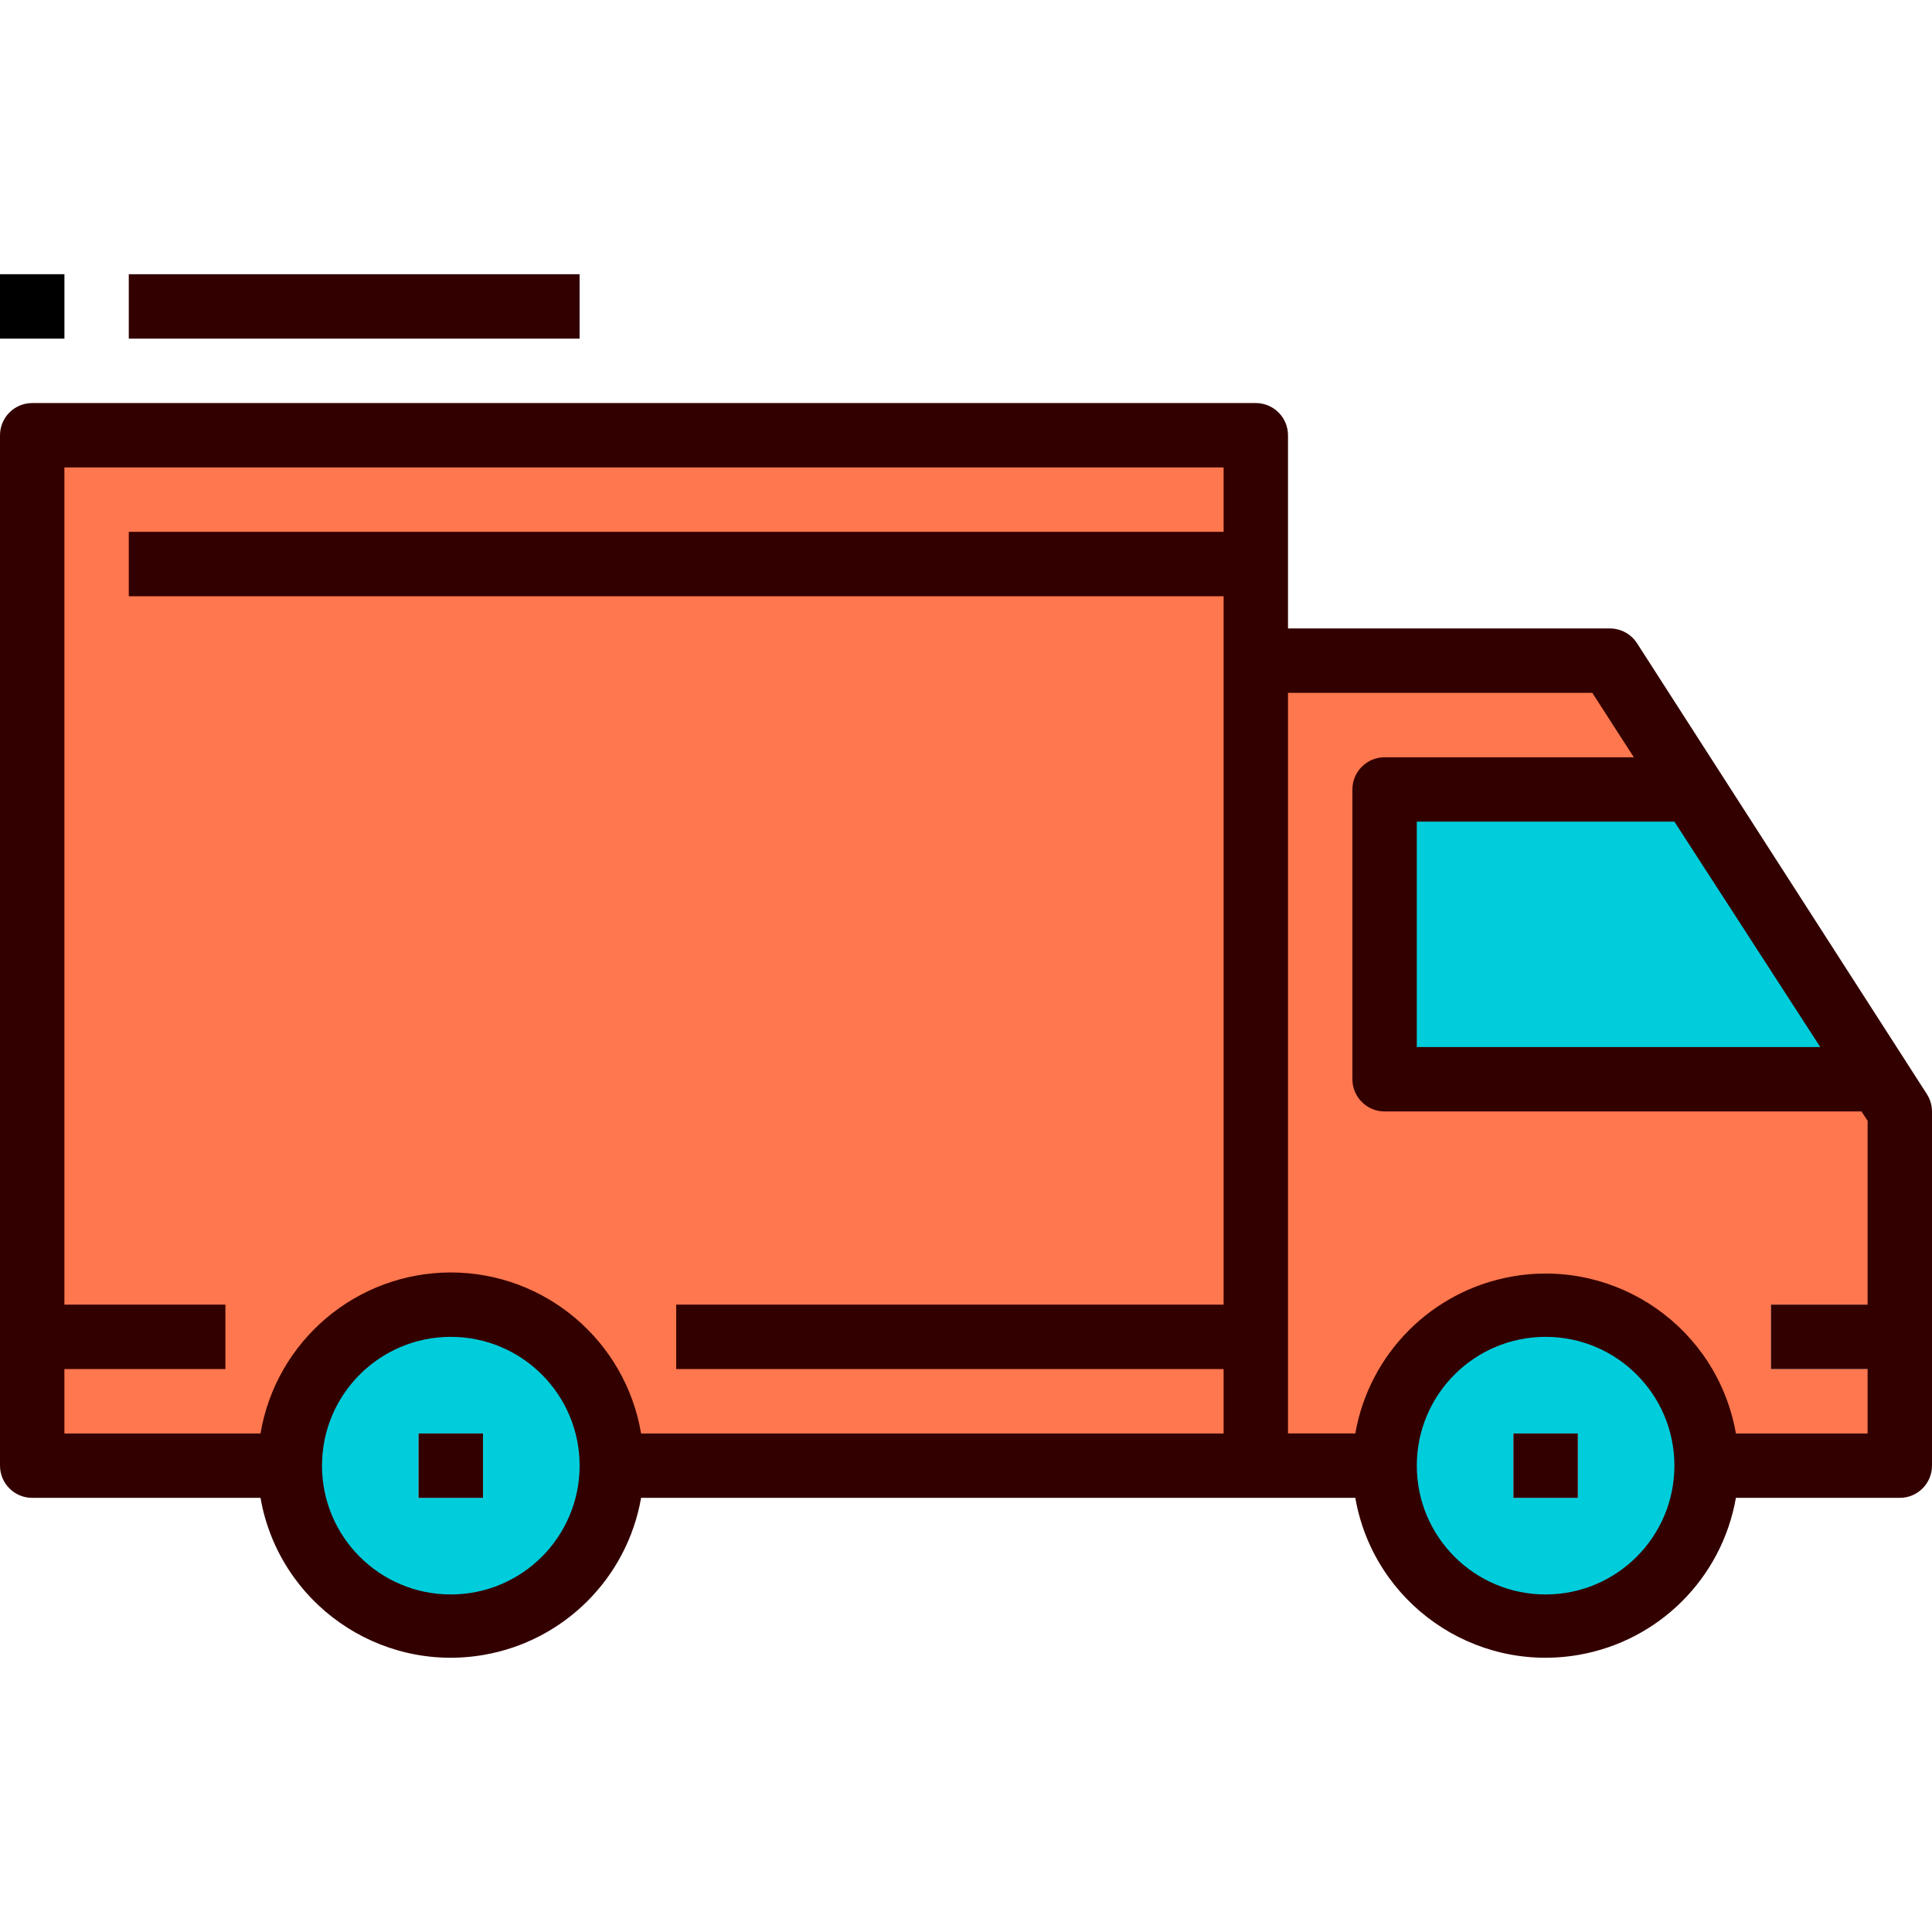 <svg width="84" height="84" viewBox="0 0 84 84" fill="none" xmlns="http://www.w3.org/2000/svg">
<path d="M74.2 63.725H82.6V48.325L70 28.725H54.6V63.725H60.2" fill="#FF774E"/>
<path d="M12.6 63.724H1.4V18.924H54.6V63.724H26.6" fill="#FF774E"/>
<path d="M9.8 56.725H1.4V59.525H9.8V56.725Z" fill="#F46B27"/>
<path d="M54.6 56.725H29.4V59.525H54.6V56.725Z" fill="#F46B27"/>
<path d="M82.6 56.725H77V59.525H82.6V56.725Z" fill="#DBDBDB"/>
<path d="M54.6 23.125H5.6V25.925H54.6V23.125Z" fill="#F46B27"/>
<path d="M19.6 70.725C23.466 70.725 26.6 67.591 26.6 63.725C26.6 59.859 23.466 56.725 19.6 56.725C15.734 56.725 12.6 59.859 12.6 63.725C12.6 67.591 15.734 70.725 19.6 70.725Z" fill="#00CDDC"/>
<path d="M67.199 70.725C71.065 70.725 74.199 67.591 74.199 63.725C74.199 59.859 71.065 56.725 67.199 56.725C63.333 56.725 60.199 59.859 60.199 63.725C60.199 67.591 63.333 70.725 67.199 70.725Z" fill="#00CDDC"/>
<path d="M20.999 62.324H18.199V65.124H20.999V62.324Z" fill="#DBDBDB"/>
<path d="M68.601 62.324H65.801V65.124H68.601V62.324Z" fill="#DBDBDB"/>
<path d="M25.2 11.923H5.6V14.723H25.2V11.923Z" fill="#DBDBDB"/>
<path d="M2.8 11.923H0V14.723H2.8V11.923Z" fill="#DBDBDB"/>
<path d="M73.597 34.324H60.199V46.924H81.703L73.597 34.324Z" fill="#00CDDC"/>
<path d="M71.176 27.968C70.918 27.568 70.476 27.326 70 27.324H56V18.924C56 18.152 55.373 17.524 54.6 17.524H1.4C0.627 17.524 0 18.152 0 18.924V63.724C0 64.497 0.627 65.124 1.4 65.124H11.326C12.127 69.694 16.479 72.749 21.049 71.949C24.533 71.339 27.263 68.61 27.874 65.124H58.926C59.727 69.694 64.079 72.749 68.649 71.949C72.133 71.339 74.863 68.61 75.474 65.124H82.6C83.373 65.124 84 64.497 84 63.724V48.324C84 48.056 83.921 47.794 83.776 47.568L71.176 27.968ZM72.8 35.724L79.142 45.524H61.6V35.724H72.8ZM19.6 69.324C16.508 69.324 14 66.817 14 63.724C14 60.632 16.508 58.124 19.6 58.124C22.693 58.124 25.2 60.632 25.2 63.724C25.2 66.817 22.693 69.324 19.6 69.324ZM19.6 55.324C15.504 55.329 12.009 58.285 11.326 62.325H2.8V59.524H9.8V56.724H2.8V20.324H53.2V23.124H5.6V25.924H53.2V56.724H29.4V59.524H53.2V62.325H27.874C27.191 58.287 23.696 55.328 19.6 55.324ZM67.2 69.324C64.107 69.324 61.6 66.817 61.6 63.724C61.6 60.632 64.107 58.124 67.2 58.124C70.293 58.124 72.8 60.632 72.8 63.724C72.8 66.817 70.293 69.324 67.2 69.324ZM75.474 62.324C74.673 57.755 70.321 54.7 65.751 55.499C62.267 56.11 59.536 58.838 58.926 62.324H56V30.124H69.23L71.036 32.925H60.2C59.427 32.925 58.8 33.552 58.8 34.324V46.924C58.8 47.697 59.427 48.324 60.2 48.324H80.934L81.2 48.73V56.724H77V59.524H81.2V62.325H75.474V62.324Z" fill="#330000"/>
<path d="M20.999 62.324H18.199V65.124H20.999V62.324Z" fill="#330000"/>
<path d="M68.601 62.324H65.801V65.124H68.601V62.324Z" fill="#330000"/>
<path d="M25.2 11.923H5.6V14.723H25.2V11.923Z" fill="#330000"/>
<path d="M2.8 11.923H0V14.723H2.8V11.923Z" fill="black"/>
</svg>
